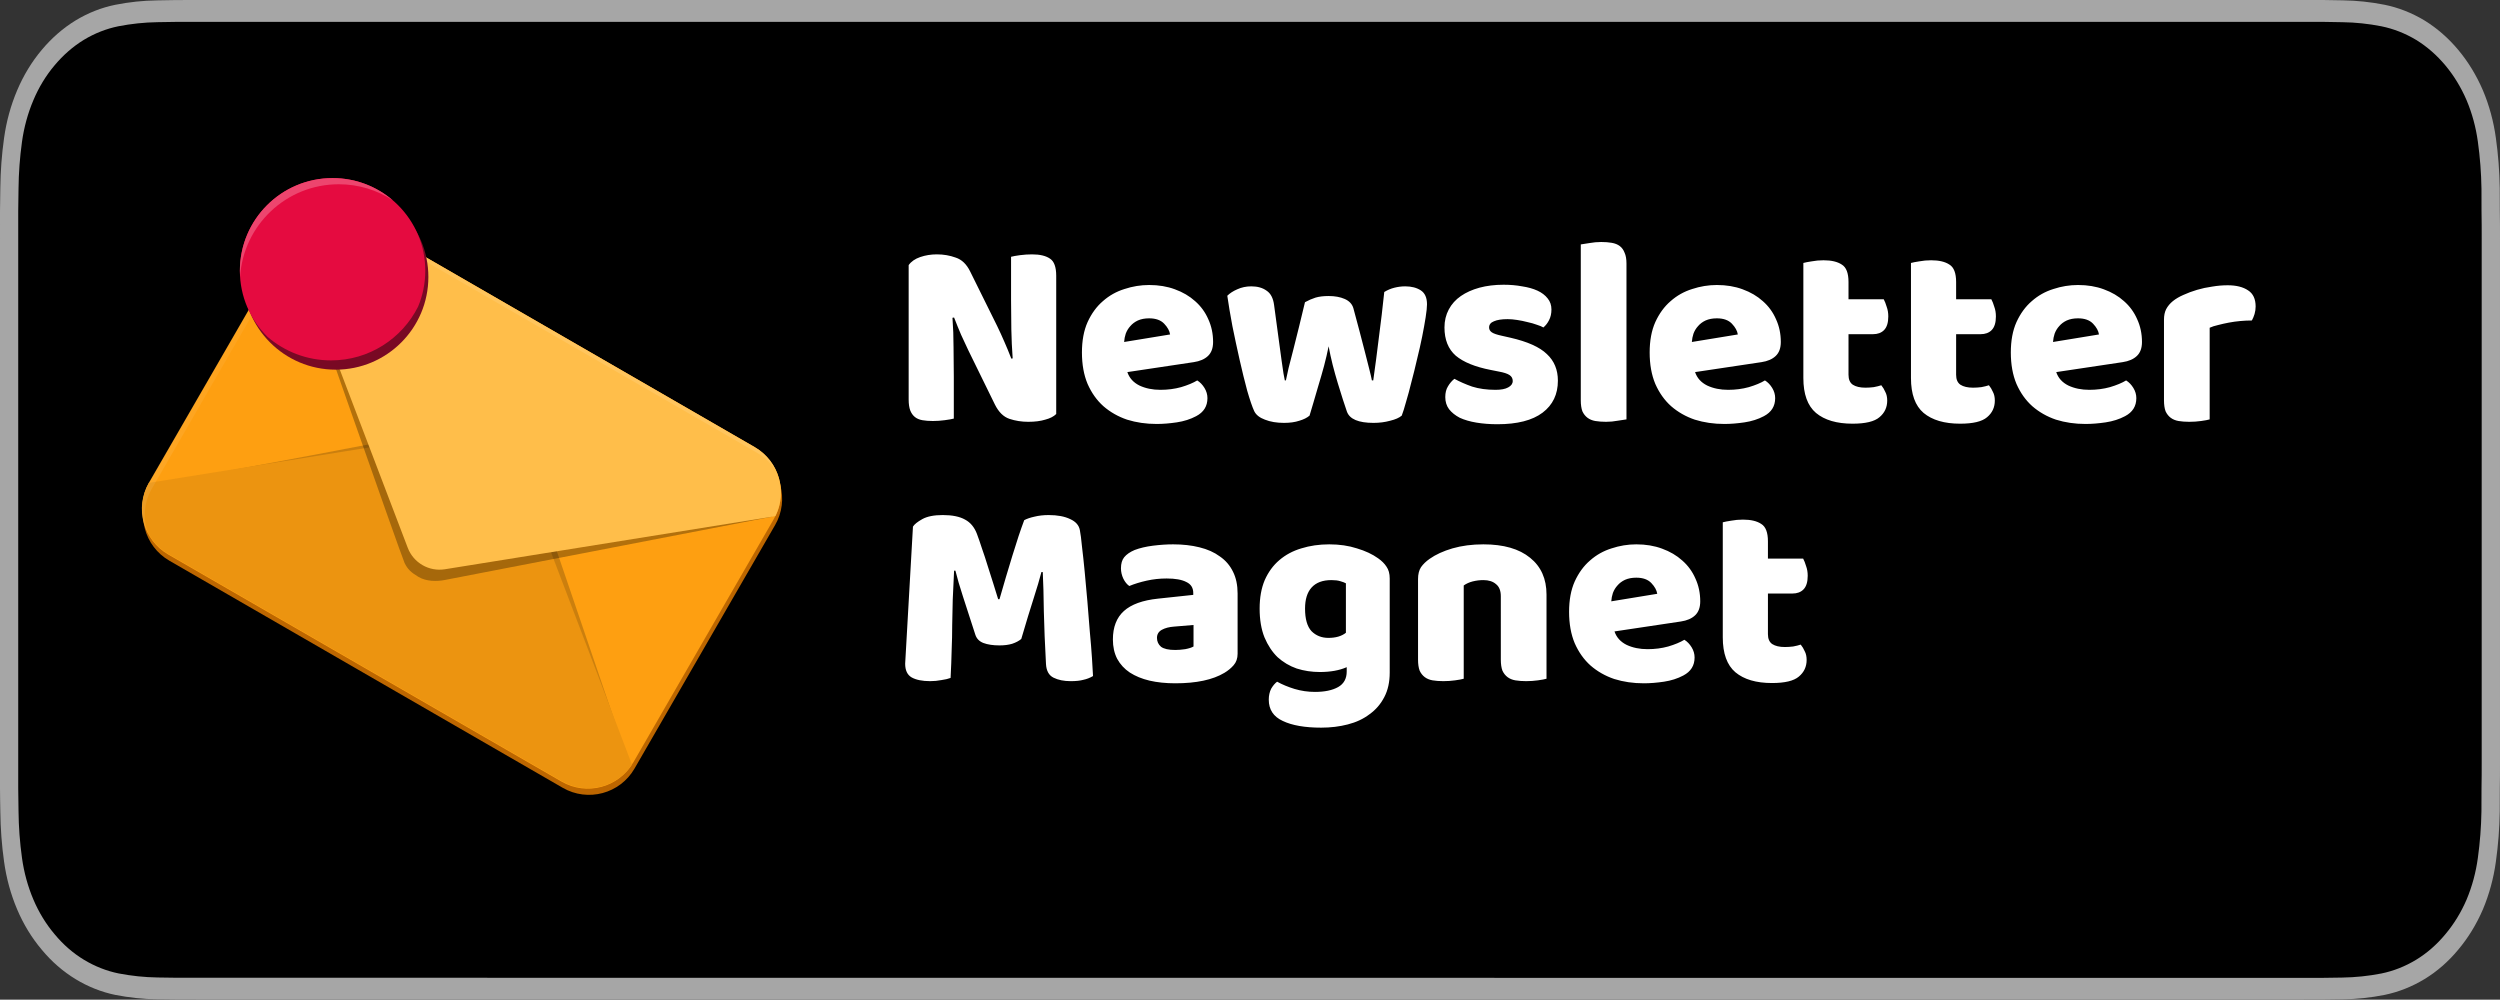 <?xml version="1.0" encoding="utf-8"?>
<!-- Generator: Adobe Illustrator 19.0.0, SVG Export Plug-In . SVG Version: 6.00 Build 0)  -->
<svg version="1.1" id="Layer_1" xmlns="http://www.w3.org/2000/svg" xmlns:xlink="http://www.w3.org/1999/xlink" x="0px" y="0px"
	 viewBox="-214 175 530.191 212" style="enable-background:new -214 175 530.191 212;" xml:space="preserve">
<rect x="-214" y="175" width="530.191" height="212" fill="#333333" stroke="none"/>
<style type="text/css">
	.st0{clip-path:url(#SVGID_2_);}
	.st1{fill:#A6A6A6;}
	.st2{fill:#BC6600;}
	.st3{fill:#FE9F11;}
	.st4{fill-opacity:0.2;}
	.st5{fill:#EC9410;}
	.st6{fill-opacity:0.3;}
	.st7{fill:#FFBE4A;}
	.st8{fill:url(#SVGID_3_);}
	.st9{fill:#790924;}
	.st10{fill:#E50B40;}
	.st11{fill:#ED456E;}
	.st12{fill:#FFFFFF;}
</style>
<g>
	<defs>
		<rect id="SVGID_1_" x="-214" y="175" width="530.191" height="212"/>
	</defs>
	<clipPath id="SVGID_2_">
		<use xlink:href="#SVGID_1_"  style="overflow:visible;"/>
	</clipPath>
	<g class="st0">
		<path class="st1" d="M273.967,175h-445.727c-1.627,0-3.229,0-4.85,0.01c-1.357,0.01-2.704,0.041-4.07,0.07
			c-2.974,0.041-5.942,0.353-8.878,0.939c-2.93,0.592-5.77,1.716-8.422,3.324
			c-2.649,1.618-5.066,3.729-7.171,6.245c-2.114,2.512-3.878,5.413-5.219,8.591
			c-1.347,3.175-2.28,6.579-2.767,10.088c-0.494,3.509-0.758,7.053-0.796,10.61
			c-0.041,1.627-0.045,3.254-0.067,4.882V342.26c0.022,1.65,0.025,3.239,0.07,4.888
			c0.038,3.557,0.302,7.101,0.796,10.61c0.487,3.513,1.42,6.917,2.767,10.091c1.341,3.169,3.105,6.057,5.219,8.554
			c2.092,2.528,4.515,4.636,7.171,6.247c2.649,1.611,5.49,2.739,8.422,3.344c2.936,0.576,5.904,0.891,8.878,0.939
			c1.366,0.038,2.713,0.057,4.07,0.057c1.621,0.01,3.229,0.01,4.85,0.01H273.967c1.589,0,3.213,0,4.802-0.01
			c1.35,0,2.735-0.022,4.085-0.057c2.968-0.041,5.93-0.353,8.862-0.939c2.943-0.608,5.793-1.733,8.455-3.344
			c2.649-1.611,5.072-3.719,7.164-6.247c2.108-2.507,3.876-5.395,5.236-8.554c1.334-3.181,2.264-6.582,2.744-10.091
			c0.494-3.509,0.768-7.053,0.822-10.61c0.016-1.649,0.016-3.238,0.016-4.888c0.038-1.923,0.038-3.843,0.038-5.798V225.538
			c0-1.939,0-3.863-0.038-5.789c0-1.627,0-3.254-0.016-4.882c-0.054-3.557-0.328-7.101-0.822-10.61
			c-0.48-3.509-1.404-6.91-2.744-10.085c-2.736-6.375-7.07-11.566-12.403-14.839c-2.666-1.605-5.513-2.723-8.455-3.324
			c-2.929-0.583-5.894-0.895-8.862-0.939c-1.35-0.025-2.735-0.057-4.085-0.07C277.18,175,275.562,175,273.967,175z"/>
		<path d="M-176.587,382.357c-1.35,0-2.665-0.022-4.006-0.057c-2.77-0.041-5.544-0.334-8.283-0.863
			c-2.554-0.525-5.028-1.506-7.34-2.904c-2.289-1.388-4.382-3.207-6.19-5.391c-1.834-2.156-3.36-4.653-4.522-7.397
			c-1.172-2.761-1.981-5.723-2.407-8.783c-0.455-3.286-0.704-6.607-0.736-9.938c-0.025-1.118-0.064-4.84-0.064-4.84
			V219.753c0,0,0.038-3.662,0.064-4.745c0.032-3.324,0.28-6.639,0.732-9.922c0.423-3.063,1.236-6.037,2.407-8.808
			c1.15-2.745,2.672-5.245,4.496-7.407c1.825-2.184,3.917-4.012,6.213-5.417
			c2.305-1.395,4.777-2.363,7.324-2.882c2.745-0.535,5.528-0.828,8.311-0.869l3.996-0.064H278.743l4.044,0.07
			c2.761,0.038,5.512,0.328,8.235,0.863c2.576,0.525,5.073,1.5,7.404,2.904c4.601,2.834,8.343,7.321,10.699,12.826
			c1.156,2.754,1.955,5.697,2.369,8.741c0.462,3.308,0.717,6.652,0.768,10.002c0.009,1.5,0.009,3.111,0.009,4.716
			c0.038,1.987,0.038,3.878,0.038,5.789V336.474c0,1.924,0,3.805-0.038,5.697c0,1.723,0,3.302-0.016,4.929
			c-0.054,3.293-0.309,6.576-0.758,9.827c-0.414,3.079-1.219,6.063-2.391,8.853c-1.166,2.713-2.688,5.193-4.5,7.346
			c-1.812,2.194-3.907,4.022-6.2,5.416c-2.327,1.411-4.817,2.392-7.387,2.914c-2.739,0.535-5.506,0.822-8.283,0.863
			c-1.299,0.038-2.655,0.057-3.974,0.057l-4.802,0.01L-176.587,382.357z"/>
		<path class="st2" d="M-137.125,222.969l83.427,48.166c5.329,3.076,7.154,9.89,4.078,15.218l-29.817,51.645
			c-3.076,5.329-9.89,7.154-15.218,4.078l-83.427-48.166c-5.329-3.076-7.154-9.89-4.078-15.218l29.817-51.645
			C-149.267,221.718-142.453,219.893-137.125,222.969z"/>
		<path class="st3" d="M-137.377,221.658l83.427,48.166c5.329,3.076,7.154,9.89,4.078,15.218l-29.817,51.645
			c-3.076,5.329-9.89,7.154-15.218,4.078l-83.427-48.166c-5.329-3.076-7.154-9.89-4.078-15.218l29.817-51.645
			C-149.519,220.408-142.705,218.582-137.377,221.658z"/>
		<path class="st4" d="M-135.078,269.108c-15.073,2.949-42.924,7.995-45.545,8.519l99.282,57.014l-15.073-44.235
			L-135.078,269.108z"/>
		<path class="st5" d="M-113.147,266.269c3.373-0.542,6.662,1.357,7.879,4.549l25.09,65.805
			c0.069,0.183,0.131,0.365,0.186,0.547c-3.224,4.874-9.729,6.455-14.857,3.494l-83.427-48.167
			c-5.287-3.053-7.126-9.785-4.148-15.095L-113.147,266.269z"/>
		<path class="st6" d="M-128.197,294.4c-0.655-1.311-24.247-68.81-24.247-68.81L-50.212,284.57
			c0,0-67.827,13.106-69.465,13.434s-3.932,0.328-5.57-0.655C-126.886,296.366-127.541,295.71-128.197,294.4z"/>
		<path class="st7" d="M-127.526,291.176c1.217,3.192,4.507,5.091,7.88,4.549l69.533-11.174
			c0.193-0.031,0.382-0.069,0.566-0.113c2.61-5.228,0.726-11.652-4.403-14.613l-83.427-48.167
			c-5.287-3.053-12.037-1.279-15.146,3.955L-127.526,291.176z"/>
		
			<radialGradient id="SVGID_3_" cx="-424.272" cy="561.842" r="1" gradientTransform="matrix(59.143 44.071 41.15 -55.224 1806.647 49972.359)" gradientUnits="userSpaceOnUse">
			<stop  offset="0" style="stop-color:#FFFFFF;stop-opacity:0.05"/>
			<stop  offset="1" style="stop-color:#FFFFFF;stop-opacity:0.11"/>
		</radialGradient>
		<path class="st8" d="M-137.423,221.613c-5.328-3.076-12.142-1.251-15.218,4.078l-29.817,51.645
			c-2.075,3.595-1.92,7.864,0.036,11.207c-1.304-3.102-1.193-6.757,0.619-9.896l29.817-51.645
			c3.076-5.329,9.89-7.154,15.218-4.078l83.427,48.167c1.734,1.001,3.098,2.398,4.041,4.011
			c-0.909-2.163-2.507-4.058-4.696-5.322L-137.423,221.613z"/>
		<circle class="st9" cx="-142.812" cy="233.737" r="19.66"/>
		<path class="st10" d="M-157.267,246.429c-3.618-3.565-5.861-8.522-5.861-14.003c0-10.858,8.802-19.66,19.66-19.66
			c10.858,0,19.66,8.802,19.66,19.66c0,2.697-0.543,5.268-1.526,7.608c-3.391,6.758-10.385,11.397-18.461,11.397
			C-148.943,251.431-153.651,249.546-157.267,246.429z"/>
		<path class="st11" d="M-163.085,233.716c0.687-10.961,9.794-19.639,20.929-19.639c4.237,0,8.181,1.257,11.479,3.418
			c-3.438-2.948-7.906-4.729-12.79-4.729c-10.858,0-19.66,8.802-19.66,19.66
			C-163.127,232.86-163.113,233.29-163.085,233.716z"/>
		<path class="st12" d="M2.588,310.507c-0.494,0.418-1.14,0.76-1.938,1.026c-0.76,0.228-1.653,0.342-2.679,0.342
			c-1.368,0-2.508-0.171-3.42-0.513c-0.874-0.342-1.444-0.931-1.71-1.767c-1.064-3.344-1.938-6.042-2.622-8.094
			c-0.684-2.09-1.216-3.914-1.596-5.472h-0.285c-0.114,2.242-0.209,4.294-0.285,6.156c-0.038,1.824-0.076,3.61-0.114,5.358
			c0,1.748-0.038,3.515-0.114,5.301c-0.038,1.786-0.114,3.762-0.228,5.928c-0.494,0.19-1.14,0.342-1.938,0.456
			c-0.798,0.152-1.596,0.228-2.394,0.228c-1.672,0-2.983-0.266-3.933-0.798c-0.912-0.532-1.368-1.501-1.368-2.907l1.653-29.07
			c0.304-0.494,0.969-1.026,1.995-1.596c1.026-0.57,2.47-0.855,4.332-0.855c2.014,0,3.591,0.323,4.731,0.969
			c1.14,0.608,1.976,1.615,2.508,3.021c0.342,0.912,0.703,1.957,1.083,3.135c0.418,1.178,0.817,2.394,1.197,3.648
			c0.418,1.254,0.817,2.508,1.197,3.762c0.38,1.216,0.722,2.318,1.026,3.306h0.285c0.912-3.192,1.824-6.27,2.736-9.234
			c0.912-3.002,1.748-5.51,2.508-7.524c0.57-0.304,1.292-0.551,2.166-0.741c0.912-0.228,1.919-0.342,3.021-0.342
			c1.862,0,3.382,0.285,4.56,0.855c1.178,0.532,1.862,1.311,2.052,2.337c0.152,0.76,0.304,1.938,0.456,3.534
			c0.19,1.558,0.38,3.325,0.57,5.301c0.19,1.976,0.38,4.066,0.57,6.27s0.361,4.332,0.513,6.384c0.19,2.014,0.342,3.876,0.456,5.586
			c0.114,1.672,0.19,2.964,0.228,3.876c-0.646,0.38-1.33,0.646-2.052,0.798c-0.684,0.19-1.577,0.285-2.679,0.285
			c-1.444,0-2.66-0.247-3.648-0.741c-0.988-0.494-1.52-1.463-1.596-2.907c-0.228-4.142-0.38-7.866-0.456-11.172
			c-0.038-3.306-0.114-6.08-0.228-8.322H6.863c-0.38,1.482-0.931,3.344-1.653,5.586S3.614,307.011,2.588,310.507z M35.242,312.844
			c0.646,0,1.349-0.057,2.109-0.171c0.798-0.152,1.387-0.342,1.767-0.57v-4.56l-4.104,0.342c-1.064,0.076-1.938,0.304-2.622,0.684
			s-1.026,0.95-1.026,1.71s0.285,1.387,0.855,1.881C32.829,312.616,33.836,312.844,35.242,312.844z M34.786,290.443
			c2.052,0,3.914,0.209,5.586,0.627c1.71,0.418,3.154,1.064,4.332,1.938c1.216,0.836,2.147,1.919,2.793,3.249
			c0.646,1.292,0.969,2.831,0.969,4.617v12.768c0,0.988-0.285,1.805-0.855,2.451c-0.532,0.608-1.178,1.14-1.938,1.596
			c-2.47,1.482-5.947,2.223-10.431,2.223c-2.014,0-3.838-0.19-5.472-0.57c-1.596-0.38-2.983-0.95-4.161-1.71
			c-1.14-0.76-2.033-1.729-2.679-2.907c-0.608-1.178-0.912-2.546-0.912-4.104c0-2.622,0.779-4.636,2.337-6.042
			c1.558-1.406,3.971-2.28,7.239-2.622l7.467-0.798v-0.399c0-1.102-0.494-1.881-1.482-2.337c-0.95-0.494-2.337-0.741-4.161-0.741
			c-1.444,0-2.85,0.152-4.218,0.456s-2.603,0.684-3.705,1.14c-0.494-0.342-0.912-0.855-1.254-1.539
			c-0.342-0.722-0.513-1.463-0.513-2.223c0-0.988,0.228-1.767,0.684-2.337c0.494-0.608,1.235-1.121,2.223-1.539
			c1.102-0.418,2.394-0.722,3.876-0.912C32.031,290.538,33.456,290.443,34.786,290.443z M67.9,290.443
			c2.166,0,4.123,0.285,5.871,0.855c1.786,0.532,3.287,1.235,4.503,2.109c0.76,0.532,1.349,1.121,1.767,1.767
			c0.456,0.646,0.684,1.482,0.684,2.508v19.95c0,2.014-0.38,3.743-1.14,5.187c-0.76,1.482-1.805,2.698-3.135,3.648
			c-1.292,0.988-2.831,1.71-4.617,2.166c-1.748,0.456-3.629,0.684-5.643,0.684c-3.458,0-6.175-0.475-8.151-1.425
			c-1.976-0.912-2.964-2.413-2.964-4.503c0-0.874,0.171-1.653,0.513-2.337c0.38-0.646,0.798-1.14,1.254-1.482
			c1.102,0.608,2.337,1.121,3.705,1.539c1.406,0.418,2.85,0.627,4.332,0.627c2.052,0,3.686-0.342,4.902-1.026
			c1.216-0.684,1.824-1.786,1.824-3.306v-0.912c-1.558,0.684-3.458,1.026-5.7,1.026c-1.71,0-3.344-0.247-4.902-0.741
			c-1.52-0.532-2.869-1.33-4.047-2.394c-1.14-1.102-2.071-2.508-2.793-4.218c-0.684-1.71-1.026-3.743-1.026-6.099
			c0-2.318,0.361-4.332,1.083-6.042c0.76-1.71,1.786-3.116,3.078-4.218c1.33-1.14,2.888-1.976,4.674-2.508
			C63.796,290.728,65.772,290.443,67.9,290.443z M71.434,298.708c-0.266-0.152-0.665-0.304-1.197-0.456
			c-0.494-0.152-1.121-0.228-1.881-0.228c-1.862,0-3.268,0.532-4.218,1.596c-0.912,1.026-1.368,2.508-1.368,4.446
			c0,2.204,0.456,3.8,1.368,4.788c0.95,0.95,2.147,1.425,3.591,1.425c1.558,0,2.793-0.361,3.705-1.083V298.708z M104.288,301.444
			c0-1.178-0.342-2.033-1.026-2.565c-0.646-0.57-1.539-0.855-2.679-0.855c-0.76,0-1.52,0.095-2.28,0.285
			c-0.722,0.19-1.349,0.475-1.881,0.855v19.779c-0.38,0.114-0.988,0.228-1.824,0.342c-0.798,0.114-1.634,0.171-2.508,0.171
			c-0.836,0-1.596-0.057-2.28-0.171c-0.646-0.114-1.197-0.342-1.653-0.684c-0.456-0.342-0.817-0.798-1.083-1.368
			c-0.228-0.608-0.342-1.387-0.342-2.337v-17.1c0-1.026,0.209-1.862,0.627-2.508c0.456-0.646,1.064-1.235,1.824-1.767
			c1.292-0.912,2.907-1.653,4.845-2.223c1.976-0.57,4.161-0.855,6.555-0.855c4.294,0,7.6,0.95,9.918,2.85
			c2.318,1.862,3.477,4.465,3.477,7.809v17.841c-0.38,0.114-0.988,0.228-1.824,0.342c-0.798,0.114-1.634,0.171-2.508,0.171
			c-0.836,0-1.596-0.057-2.28-0.171c-0.646-0.114-1.197-0.342-1.653-0.684c-0.456-0.342-0.817-0.798-1.083-1.368
			c-0.228-0.608-0.342-1.387-0.342-2.337V301.444z M134.612,319.912c-2.242,0-4.332-0.304-6.27-0.912
			c-1.9-0.646-3.572-1.596-5.016-2.85c-1.406-1.254-2.527-2.831-3.363-4.731c-0.798-1.9-1.197-4.123-1.197-6.669
			c0-2.508,0.399-4.655,1.197-6.441c0.836-1.824,1.919-3.306,3.249-4.446c1.33-1.178,2.85-2.033,4.56-2.565
			c1.71-0.57,3.458-0.855,5.244-0.855c2.014,0,3.838,0.304,5.472,0.912c1.672,0.608,3.097,1.444,4.275,2.508
			c1.216,1.064,2.147,2.337,2.793,3.819c0.684,1.482,1.026,3.097,1.026,4.845c0,1.292-0.361,2.28-1.083,2.964
			c-0.722,0.684-1.729,1.121-3.021,1.311l-14.079,2.109c0.418,1.254,1.273,2.204,2.565,2.85c1.292,0.608,2.774,0.912,4.446,0.912
			c1.558,0,3.021-0.19,4.389-0.57c1.406-0.418,2.546-0.893,3.42-1.425c0.608,0.38,1.121,0.912,1.539,1.596
			c0.418,0.684,0.627,1.406,0.627,2.166c0,1.71-0.798,2.983-2.394,3.819c-1.216,0.646-2.584,1.083-4.104,1.311
			C137.367,319.798,135.942,319.912,134.612,319.912z M133.016,297.511c-0.912,0-1.71,0.152-2.394,0.456
			c-0.646,0.304-1.178,0.703-1.596,1.197c-0.418,0.456-0.741,0.988-0.969,1.596c-0.19,0.57-0.304,1.159-0.342,1.767l9.747-1.596
			c-0.114-0.76-0.532-1.52-1.254-2.28C135.486,297.891,134.422,297.511,133.016,297.511z M160.936,309.481
			c0,0.988,0.304,1.691,0.912,2.109c0.646,0.418,1.539,0.627,2.679,0.627c0.57,0,1.159-0.038,1.767-0.114
			c0.608-0.114,1.14-0.247,1.596-0.399c0.342,0.418,0.627,0.893,0.855,1.425c0.266,0.494,0.399,1.102,0.399,1.824
			c0,1.444-0.551,2.622-1.653,3.534c-1.064,0.912-2.964,1.368-5.7,1.368c-3.344,0-5.928-0.76-7.752-2.28
			c-1.786-1.52-2.679-3.99-2.679-7.41v-24.396c0.418-0.114,1.007-0.228,1.767-0.342c0.798-0.152,1.634-0.228,2.508-0.228
			c1.672,0,2.964,0.304,3.876,0.912c0.95,0.57,1.425,1.805,1.425,3.705v3.648h7.467c0.228,0.418,0.437,0.95,0.627,1.596
			c0.228,0.608,0.342,1.292,0.342,2.052c0,1.33-0.304,2.299-0.912,2.907c-0.57,0.57-1.349,0.855-2.337,0.855h-5.187V309.481z"/>
		<path class="st12" d="M9.998,262.803c-0.532,0.532-1.311,0.931-2.337,1.197c-0.988,0.304-2.185,0.456-3.591,0.456
			c-1.406,0-2.736-0.209-3.99-0.627s-2.28-1.425-3.078-3.021l-5.643-11.514c-0.57-1.178-1.083-2.28-1.539-3.306
			c-0.456-1.064-0.95-2.28-1.482-3.648l-0.342,0.057c0.152,2.052,0.228,4.142,0.228,6.27c0.038,2.128,0.057,4.218,0.057,6.27v8.835
			c-0.418,0.114-1.064,0.228-1.938,0.342c-0.836,0.114-1.672,0.171-2.508,0.171c-0.836,0-1.577-0.057-2.223-0.171
			c-0.646-0.114-1.178-0.342-1.596-0.684c-0.418-0.342-0.741-0.798-0.969-1.368c-0.228-0.608-0.342-1.387-0.342-2.337v-28.5
			c0.532-0.76,1.349-1.33,2.451-1.71c1.102-0.38,2.28-0.57,3.534-0.57c1.406,0,2.736,0.228,3.99,0.684
			c1.292,0.418,2.318,1.406,3.078,2.964l5.7,11.514c0.57,1.178,1.083,2.299,1.539,3.363c0.456,1.026,0.95,2.223,1.482,3.591
			l0.285-0.057c-0.152-2.052-0.247-4.104-0.285-6.156c-0.038-2.052-0.057-4.104-0.057-6.156v-9.234
			c0.418-0.114,1.045-0.228,1.881-0.342c0.874-0.114,1.729-0.171,2.565-0.171c1.672,0,2.945,0.304,3.819,0.912
			c0.874,0.57,1.311,1.786,1.311,3.648V262.803z M31.3,264.912c-2.242,0-4.332-0.304-6.27-0.912c-1.9-0.646-3.572-1.596-5.016-2.85
			c-1.406-1.254-2.527-2.831-3.363-4.731c-0.798-1.9-1.197-4.123-1.197-6.669c0-2.508,0.399-4.655,1.197-6.441
			c0.836-1.824,1.919-3.306,3.249-4.446c1.33-1.178,2.85-2.033,4.56-2.565c1.71-0.57,3.458-0.855,5.244-0.855
			c2.014,0,3.838,0.304,5.472,0.912c1.672,0.608,3.097,1.444,4.275,2.508c1.216,1.064,2.147,2.337,2.793,3.819
			c0.684,1.482,1.026,3.097,1.026,4.845c0,1.292-0.361,2.28-1.083,2.964c-0.722,0.684-1.729,1.121-3.021,1.311l-14.079,2.109
			c0.418,1.254,1.273,2.204,2.565,2.85c1.292,0.608,2.774,0.912,4.446,0.912c1.558,0,3.021-0.19,4.389-0.57
			c1.406-0.418,2.546-0.893,3.42-1.425c0.608,0.38,1.121,0.912,1.539,1.596c0.418,0.684,0.627,1.406,0.627,2.166
			c0,1.71-0.798,2.983-2.394,3.819c-1.216,0.646-2.584,1.083-4.104,1.311S32.63,264.912,31.3,264.912z M29.704,242.511
			c-0.912,0-1.71,0.152-2.394,0.456c-0.646,0.304-1.178,0.703-1.596,1.197c-0.418,0.456-0.741,0.988-0.969,1.596
			c-0.19,0.57-0.304,1.159-0.342,1.767l9.747-1.596c-0.114-0.76-0.532-1.52-1.254-2.28S31.11,242.511,29.704,242.511z
			 M63.723,263.145c-0.532,0.456-1.254,0.817-2.166,1.083c-0.912,0.304-1.995,0.456-3.249,0.456c-1.558,0-2.907-0.228-4.047-0.684
			c-1.14-0.418-1.9-1.026-2.28-1.824c-0.418-0.912-0.912-2.356-1.482-4.332c-0.532-1.976-1.064-4.142-1.596-6.498
			c-0.532-2.356-1.045-4.75-1.539-7.182c-0.456-2.432-0.817-4.579-1.083-6.441c0.532-0.532,1.235-0.988,2.109-1.368
			c0.912-0.418,1.9-0.627,2.964-0.627c1.33,0,2.413,0.304,3.249,0.912c0.874,0.57,1.406,1.577,1.596,3.021
			c0.38,2.888,0.703,5.282,0.969,7.182c0.266,1.862,0.475,3.401,0.627,4.617c0.19,1.178,0.323,2.09,0.399,2.736
			c0.114,0.608,0.209,1.102,0.285,1.482h0.228c0.114-0.608,0.304-1.482,0.57-2.622c0.304-1.178,0.646-2.508,1.026-3.99
			c0.38-1.482,0.779-3.078,1.197-4.788c0.418-1.748,0.836-3.477,1.254-5.187c0.76-0.418,1.501-0.741,2.223-0.969
			c0.76-0.228,1.691-0.342,2.793-0.342c1.33,0,2.47,0.209,3.42,0.627s1.558,1.064,1.824,1.938c0.456,1.672,0.893,3.306,1.311,4.902
			c0.418,1.558,0.798,3.021,1.14,4.389c0.342,1.33,0.646,2.527,0.912,3.591c0.266,1.026,0.456,1.843,0.57,2.451h0.285
			c0.418-2.926,0.817-5.966,1.197-9.12c0.418-3.154,0.798-6.365,1.14-9.633c0.684-0.418,1.406-0.722,2.166-0.912
			c0.76-0.19,1.52-0.285,2.28-0.285c1.33,0,2.432,0.285,3.306,0.855c0.874,0.57,1.311,1.558,1.311,2.964
			c0,0.608-0.095,1.52-0.285,2.736c-0.19,1.216-0.437,2.584-0.741,4.104c-0.304,1.52-0.665,3.116-1.083,4.788
			c-0.38,1.672-0.779,3.287-1.197,4.845c-0.38,1.558-0.76,2.964-1.14,4.218c-0.342,1.254-0.646,2.223-0.912,2.907
			c-0.532,0.456-1.349,0.817-2.451,1.083c-1.102,0.304-2.28,0.456-3.534,0.456c-3.192,0-5.073-0.798-5.643-2.394
			c-0.228-0.684-0.513-1.539-0.855-2.565c-0.342-1.064-0.703-2.223-1.083-3.477c-0.38-1.254-0.741-2.546-1.083-3.876
			c-0.342-1.368-0.627-2.679-0.855-3.933c-0.266,1.33-0.589,2.717-0.969,4.161c-0.38,1.406-0.779,2.793-1.197,4.161
			c-0.38,1.33-0.741,2.565-1.083,3.705C64.179,261.568,63.913,262.461,63.723,263.145z M116.392,255.735
			c0,2.888-1.083,5.149-3.249,6.783c-2.166,1.634-5.358,2.451-9.576,2.451c-1.596,0-3.078-0.114-4.446-0.342
			c-1.368-0.228-2.546-0.57-3.534-1.026c-0.95-0.494-1.71-1.102-2.28-1.824c-0.532-0.722-0.798-1.577-0.798-2.565
			c0-0.912,0.19-1.672,0.57-2.28c0.38-0.646,0.836-1.178,1.368-1.596c1.102,0.608,2.356,1.159,3.762,1.653
			c1.444,0.456,3.097,0.684,4.959,0.684c1.178,0,2.071-0.171,2.679-0.513c0.646-0.342,0.969-0.798,0.969-1.368
			c0-0.532-0.228-0.95-0.684-1.254c-0.456-0.304-1.216-0.551-2.28-0.741l-1.71-0.342c-3.306-0.646-5.776-1.653-7.41-3.021
			c-1.596-1.406-2.394-3.401-2.394-5.985c0-1.406,0.304-2.679,0.912-3.819c0.608-1.14,1.463-2.09,2.565-2.85
			c1.102-0.76,2.413-1.349,3.933-1.767c1.558-0.418,3.268-0.627,5.13-0.627c1.406,0,2.717,0.114,3.933,0.342
			c1.254,0.19,2.337,0.494,3.249,0.912s1.634,0.969,2.166,1.653c0.532,0.646,0.798,1.425,0.798,2.337
			c0,0.874-0.171,1.634-0.513,2.28c-0.304,0.608-0.703,1.121-1.197,1.539c-0.304-0.19-0.76-0.38-1.368-0.57
			c-0.608-0.228-1.273-0.418-1.995-0.57c-0.722-0.19-1.463-0.342-2.223-0.456c-0.722-0.114-1.387-0.171-1.995-0.171
			c-1.254,0-2.223,0.152-2.907,0.456c-0.684,0.266-1.026,0.703-1.026,1.311c0,0.418,0.19,0.76,0.57,1.026
			c0.38,0.266,1.102,0.513,2.166,0.741l1.767,0.399c3.648,0.836,6.232,1.995,7.752,3.477
			C115.613,251.536,116.392,253.417,116.392,255.735z M130.937,263.943c-0.418,0.076-1.045,0.171-1.881,0.285
			c-0.798,0.152-1.615,0.228-2.451,0.228s-1.596-0.057-2.28-0.171c-0.646-0.114-1.197-0.342-1.653-0.684
			c-0.456-0.342-0.817-0.798-1.083-1.368c-0.228-0.608-0.342-1.387-0.342-2.337v-33.06c0.418-0.076,1.026-0.171,1.824-0.285
			c0.836-0.152,1.672-0.228,2.508-0.228s1.577,0.057,2.223,0.171c0.684,0.114,1.254,0.342,1.71,0.684
			c0.456,0.342,0.798,0.817,1.026,1.425c0.266,0.57,0.399,1.33,0.399,2.28V263.943z M151.701,264.912
			c-2.242,0-4.332-0.304-6.27-0.912c-1.9-0.646-3.572-1.596-5.016-2.85c-1.406-1.254-2.527-2.831-3.363-4.731
			c-0.798-1.9-1.197-4.123-1.197-6.669c0-2.508,0.399-4.655,1.197-6.441c0.836-1.824,1.919-3.306,3.249-4.446
			c1.33-1.178,2.85-2.033,4.56-2.565c1.71-0.57,3.458-0.855,5.244-0.855c2.014,0,3.838,0.304,5.472,0.912
			c1.672,0.608,3.097,1.444,4.275,2.508c1.216,1.064,2.147,2.337,2.793,3.819c0.684,1.482,1.026,3.097,1.026,4.845
			c0,1.292-0.361,2.28-1.083,2.964c-0.722,0.684-1.729,1.121-3.021,1.311l-14.079,2.109c0.418,1.254,1.273,2.204,2.565,2.85
			c1.292,0.608,2.774,0.912,4.446,0.912c1.558,0,3.021-0.19,4.389-0.57c1.406-0.418,2.546-0.893,3.42-1.425
			c0.608,0.38,1.121,0.912,1.539,1.596c0.418,0.684,0.627,1.406,0.627,2.166c0,1.71-0.798,2.983-2.394,3.819
			c-1.216,0.646-2.584,1.083-4.104,1.311C154.456,264.798,153.031,264.912,151.701,264.912z M150.105,242.511
			c-0.912,0-1.71,0.152-2.394,0.456c-0.646,0.304-1.178,0.703-1.596,1.197c-0.418,0.456-0.741,0.988-0.969,1.596
			c-0.19,0.57-0.304,1.159-0.342,1.767l9.747-1.596c-0.114-0.76-0.532-1.52-1.254-2.28
			C152.575,242.891,151.511,242.511,150.105,242.511z M178.025,254.481c0,0.988,0.304,1.691,0.912,2.109
			c0.646,0.418,1.539,0.627,2.679,0.627c0.57,0,1.159-0.038,1.767-0.114c0.608-0.114,1.14-0.247,1.596-0.399
			c0.342,0.418,0.627,0.893,0.855,1.425c0.266,0.494,0.399,1.102,0.399,1.824c0,1.444-0.551,2.622-1.653,3.534
			c-1.064,0.912-2.964,1.368-5.7,1.368c-3.344,0-5.928-0.76-7.752-2.28c-1.786-1.52-2.679-3.99-2.679-7.41v-24.396
			c0.418-0.114,1.007-0.228,1.767-0.342c0.798-0.152,1.634-0.228,2.508-0.228c1.672,0,2.964,0.304,3.876,0.912
			c0.95,0.57,1.425,1.805,1.425,3.705v3.648h7.467c0.228,0.418,0.437,0.95,0.627,1.596c0.228,0.608,0.342,1.292,0.342,2.052
			c0,1.33-0.304,2.299-0.912,2.907c-0.57,0.57-1.349,0.855-2.337,0.855h-5.187V254.481z M200.847,254.481
			c0,0.988,0.304,1.691,0.912,2.109c0.646,0.418,1.539,0.627,2.679,0.627c0.57,0,1.159-0.038,1.767-0.114
			c0.608-0.114,1.14-0.247,1.596-0.399c0.342,0.418,0.627,0.893,0.855,1.425c0.266,0.494,0.399,1.102,0.399,1.824
			c0,1.444-0.551,2.622-1.653,3.534c-1.064,0.912-2.964,1.368-5.7,1.368c-3.344,0-5.928-0.76-7.752-2.28
			c-1.786-1.52-2.679-3.99-2.679-7.41v-24.396c0.418-0.114,1.007-0.228,1.767-0.342c0.798-0.152,1.634-0.228,2.508-0.228
			c1.672,0,2.964,0.304,3.876,0.912c0.95,0.57,1.425,1.805,1.425,3.705v3.648h7.467c0.228,0.418,0.437,0.95,0.627,1.596
			c0.228,0.608,0.342,1.292,0.342,2.052c0,1.33-0.304,2.299-0.912,2.907c-0.57,0.57-1.349,0.855-2.337,0.855h-5.187V254.481z
			 M228.295,264.912c-2.242,0-4.332-0.304-6.27-0.912c-1.9-0.646-3.572-1.596-5.016-2.85c-1.406-1.254-2.527-2.831-3.363-4.731
			c-0.798-1.9-1.197-4.123-1.197-6.669c0-2.508,0.399-4.655,1.197-6.441c0.836-1.824,1.919-3.306,3.249-4.446
			c1.33-1.178,2.85-2.033,4.56-2.565c1.71-0.57,3.458-0.855,5.244-0.855c2.014,0,3.838,0.304,5.472,0.912
			c1.672,0.608,3.097,1.444,4.275,2.508c1.216,1.064,2.147,2.337,2.793,3.819c0.684,1.482,1.026,3.097,1.026,4.845
			c0,1.292-0.361,2.28-1.083,2.964c-0.722,0.684-1.729,1.121-3.021,1.311l-14.079,2.109c0.418,1.254,1.273,2.204,2.565,2.85
			c1.292,0.608,2.774,0.912,4.446,0.912c1.558,0,3.021-0.19,4.389-0.57c1.406-0.418,2.546-0.893,3.42-1.425
			c0.608,0.38,1.121,0.912,1.539,1.596c0.418,0.684,0.627,1.406,0.627,2.166c0,1.71-0.798,2.983-2.394,3.819
			c-1.216,0.646-2.584,1.083-4.104,1.311C231.05,264.798,229.625,264.912,228.295,264.912z M226.699,242.511
			c-0.912,0-1.71,0.152-2.394,0.456c-0.646,0.304-1.178,0.703-1.596,1.197c-0.418,0.456-0.741,0.988-0.969,1.596
			c-0.19,0.57-0.304,1.159-0.342,1.767l9.747-1.596c-0.114-0.76-0.532-1.52-1.254-2.28
			C229.169,242.891,228.105,242.511,226.699,242.511z M254.619,263.943c-0.38,0.114-0.988,0.228-1.824,0.342
			c-0.798,0.114-1.634,0.171-2.508,0.171c-0.836,0-1.596-0.057-2.28-0.171c-0.646-0.114-1.197-0.342-1.653-0.684
			c-0.456-0.342-0.817-0.798-1.083-1.368c-0.228-0.608-0.342-1.387-0.342-2.337v-17.1c0-0.874,0.152-1.615,0.456-2.223
			c0.342-0.646,0.817-1.216,1.425-1.71c0.608-0.494,1.349-0.931,2.223-1.311c0.912-0.418,1.881-0.779,2.907-1.083
			c1.026-0.304,2.09-0.532,3.192-0.684c1.102-0.19,2.204-0.285,3.306-0.285c1.824,0,3.268,0.361,4.332,1.083
			c1.064,0.684,1.596,1.824,1.596,3.42c0,0.532-0.076,1.064-0.228,1.596c-0.152,0.494-0.342,0.95-0.57,1.368
			c-0.798,0-1.615,0.038-2.451,0.114c-0.836,0.076-1.653,0.19-2.451,0.342c-0.798,0.152-1.558,0.323-2.28,0.513
			c-0.684,0.152-1.273,0.342-1.767,0.57V263.943z"/>
	</g>
</g>
</svg>
